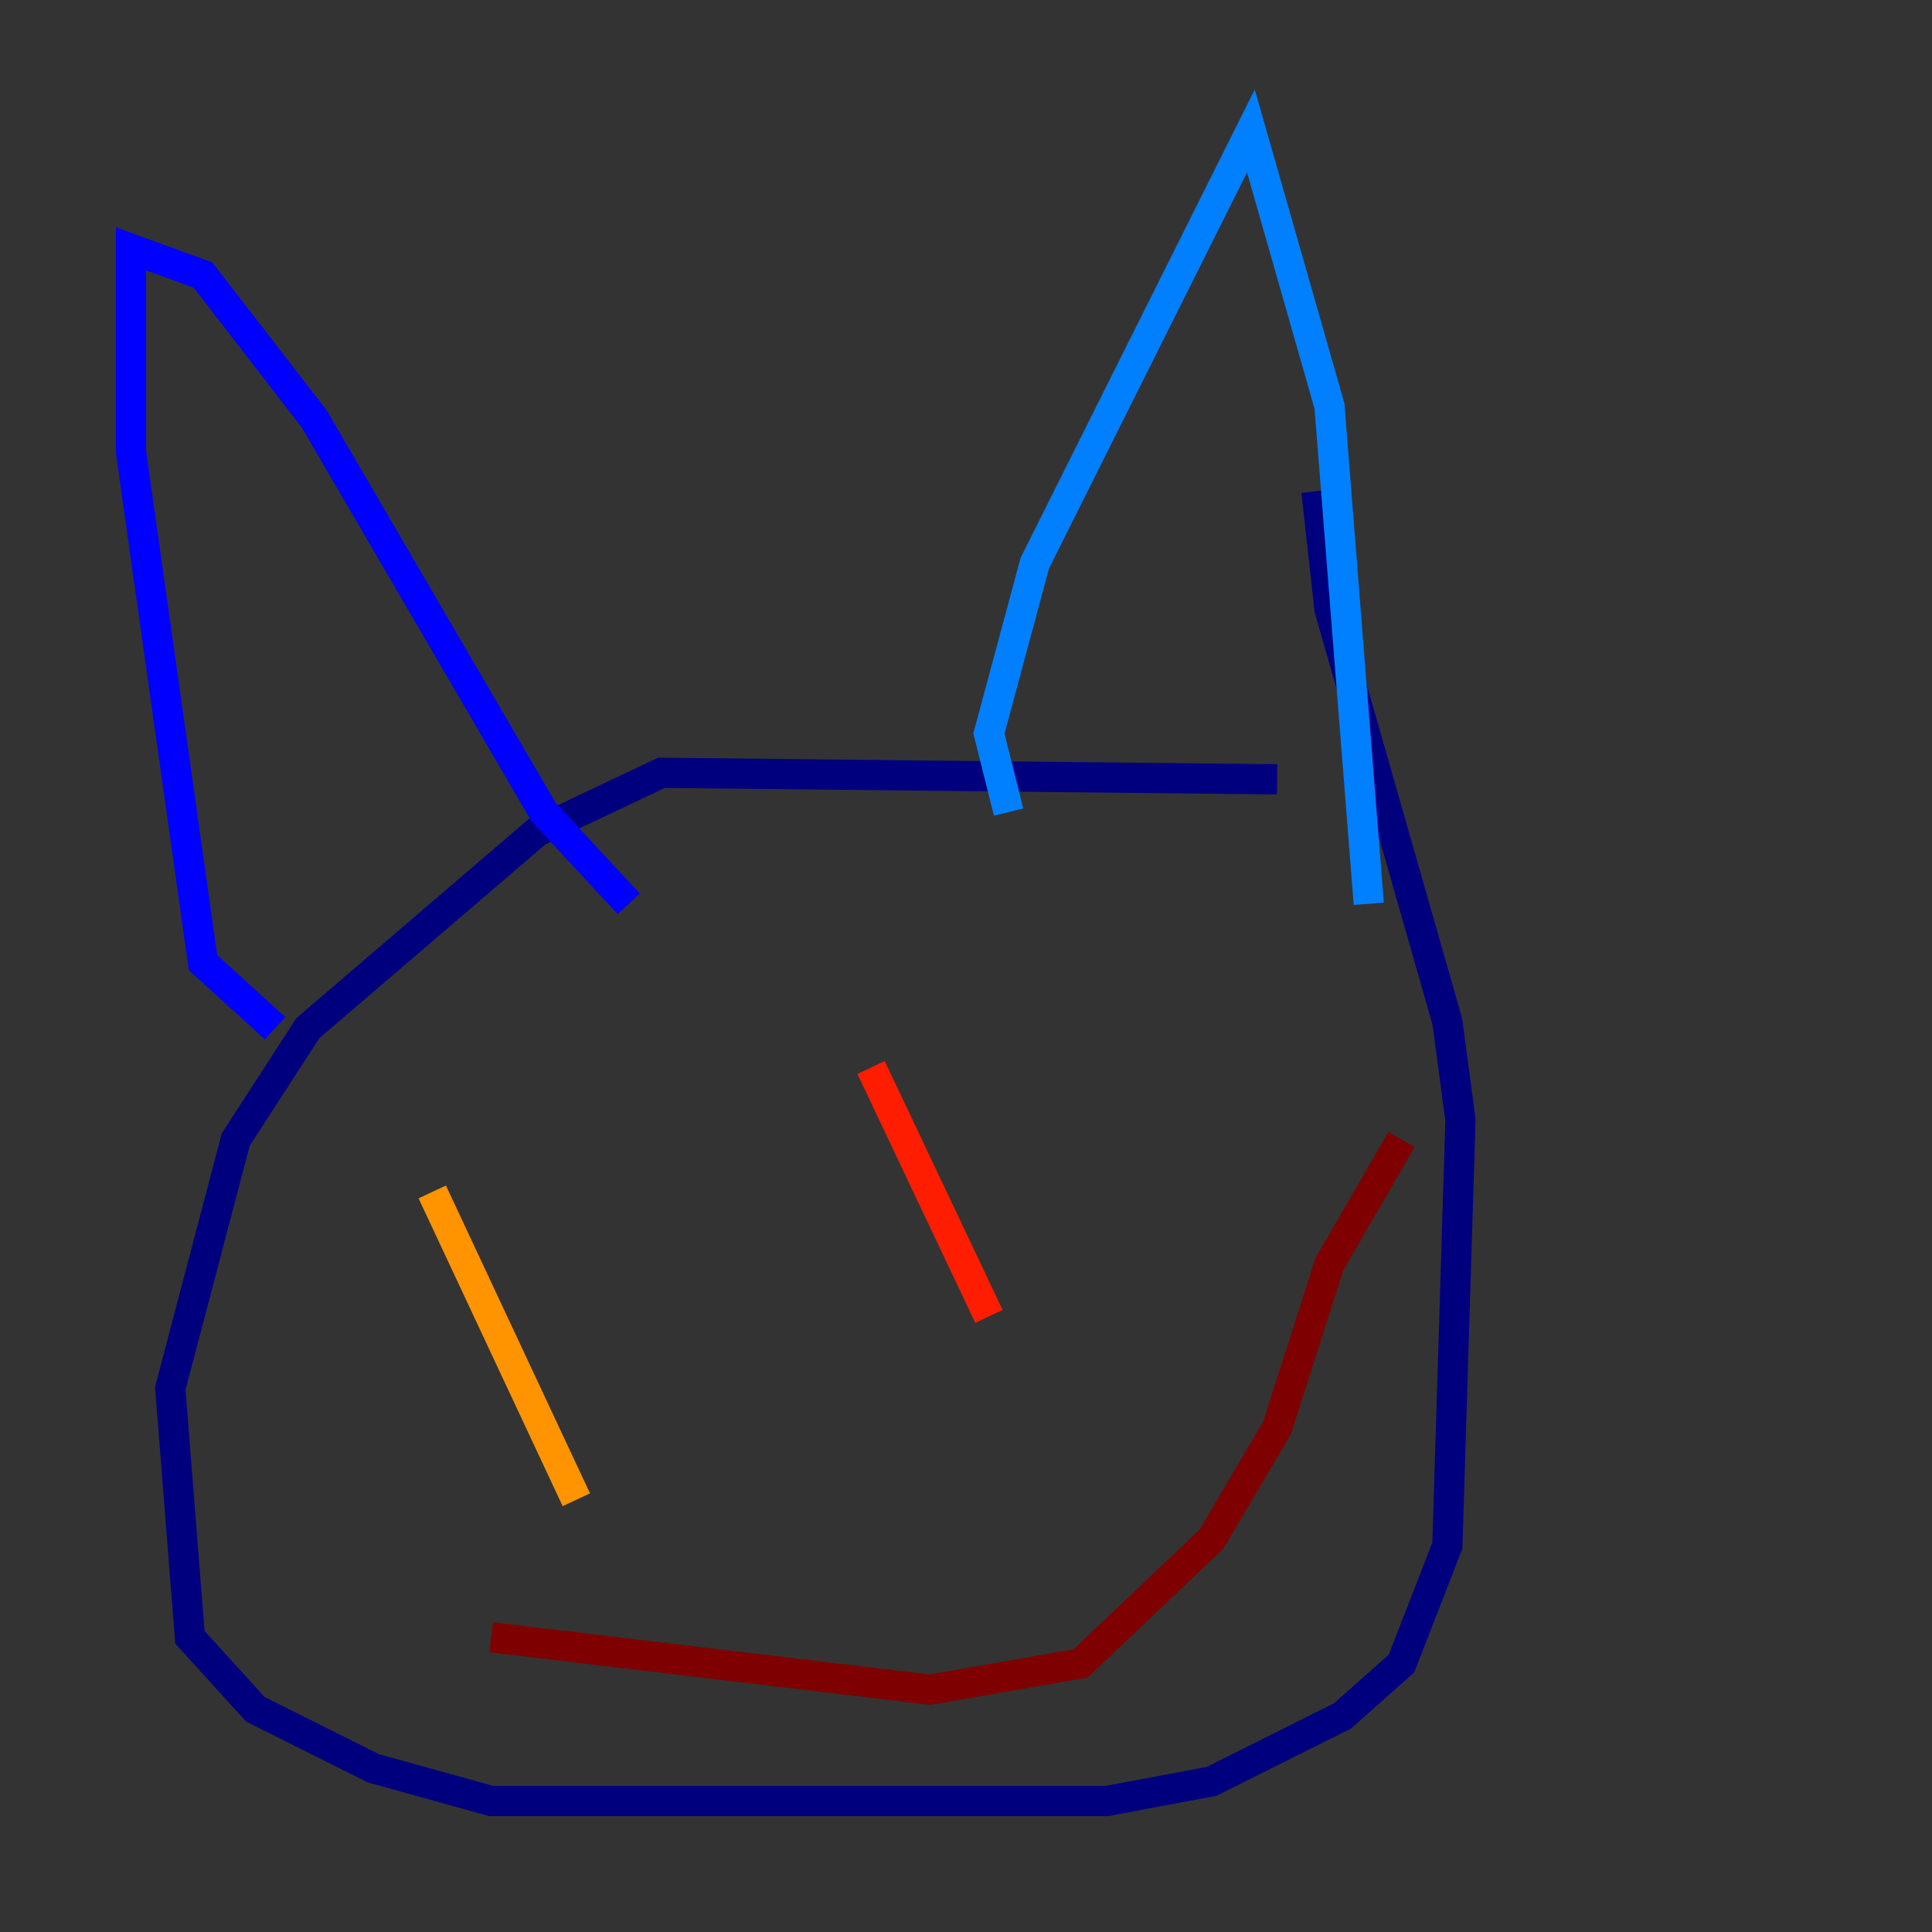 <?xml version="1.0" encoding="utf-8" ?>
<svg baseProfile="tiny" height="128" version="1.2" viewBox="0,0,128,128" width="128" xmlns="http://www.w3.org/2000/svg" xmlns:ev="http://www.w3.org/2001/xml-events" xmlns:xlink="http://www.w3.org/1999/xlink"><rect x="0" y="0" width="128" height="128" fill="#333333" stroke="none"/><defs /><polyline fill="none" points="84.61,51.634 43.824,51.2 35.58,55.105 20.393,68.122 15.62,75.498 11.281,91.986 12.583,108.475 16.922,113.248 24.732,117.153 32.542,119.322 73.329,119.322 80.271,118.02 88.949,113.681 92.854,110.21 95.891,102.4 96.759,74.197 95.891,67.688 88.081,40.352 87.214,32.542" stroke="#00007f" stroke-width="2" /><polyline fill="none" points="18.224,68.122 13.451,63.783 8.678,29.939 8.678,16.488 13.451,18.224 20.827,27.77 36.014,53.803 41.654,59.878" stroke="#0000ff" stroke-width="2" /><polyline fill="none" points="66.82,53.803 65.519,48.597 68.556,37.315 82.875,8.678 88.081,26.902 90.685,59.878" stroke="#0080ff" stroke-width="2" /><polyline fill="none" points="31.241,76.366 31.241,76.366" stroke="#15ffe1" stroke-width="2" /><polyline fill="none" points="30.373,75.498 30.373,75.498" stroke="#7cff79" stroke-width="2" /><polyline fill="none" points="57.275,74.197 57.275,74.197" stroke="#e4ff12" stroke-width="2" /><polyline fill="none" points="28.637,78.969 38.183,99.363" stroke="#ff9400" stroke-width="2" /><polyline fill="none" points="57.709,70.725 65.519,87.214" stroke="#ff1d00" stroke-width="2" /><polyline fill="none" points="32.542,108.475 61.614,111.946 71.593,110.21 80.271,101.966 84.61,94.59 88.081,83.742 92.854,75.498" stroke="#7f0000" stroke-width="2" /></svg>
